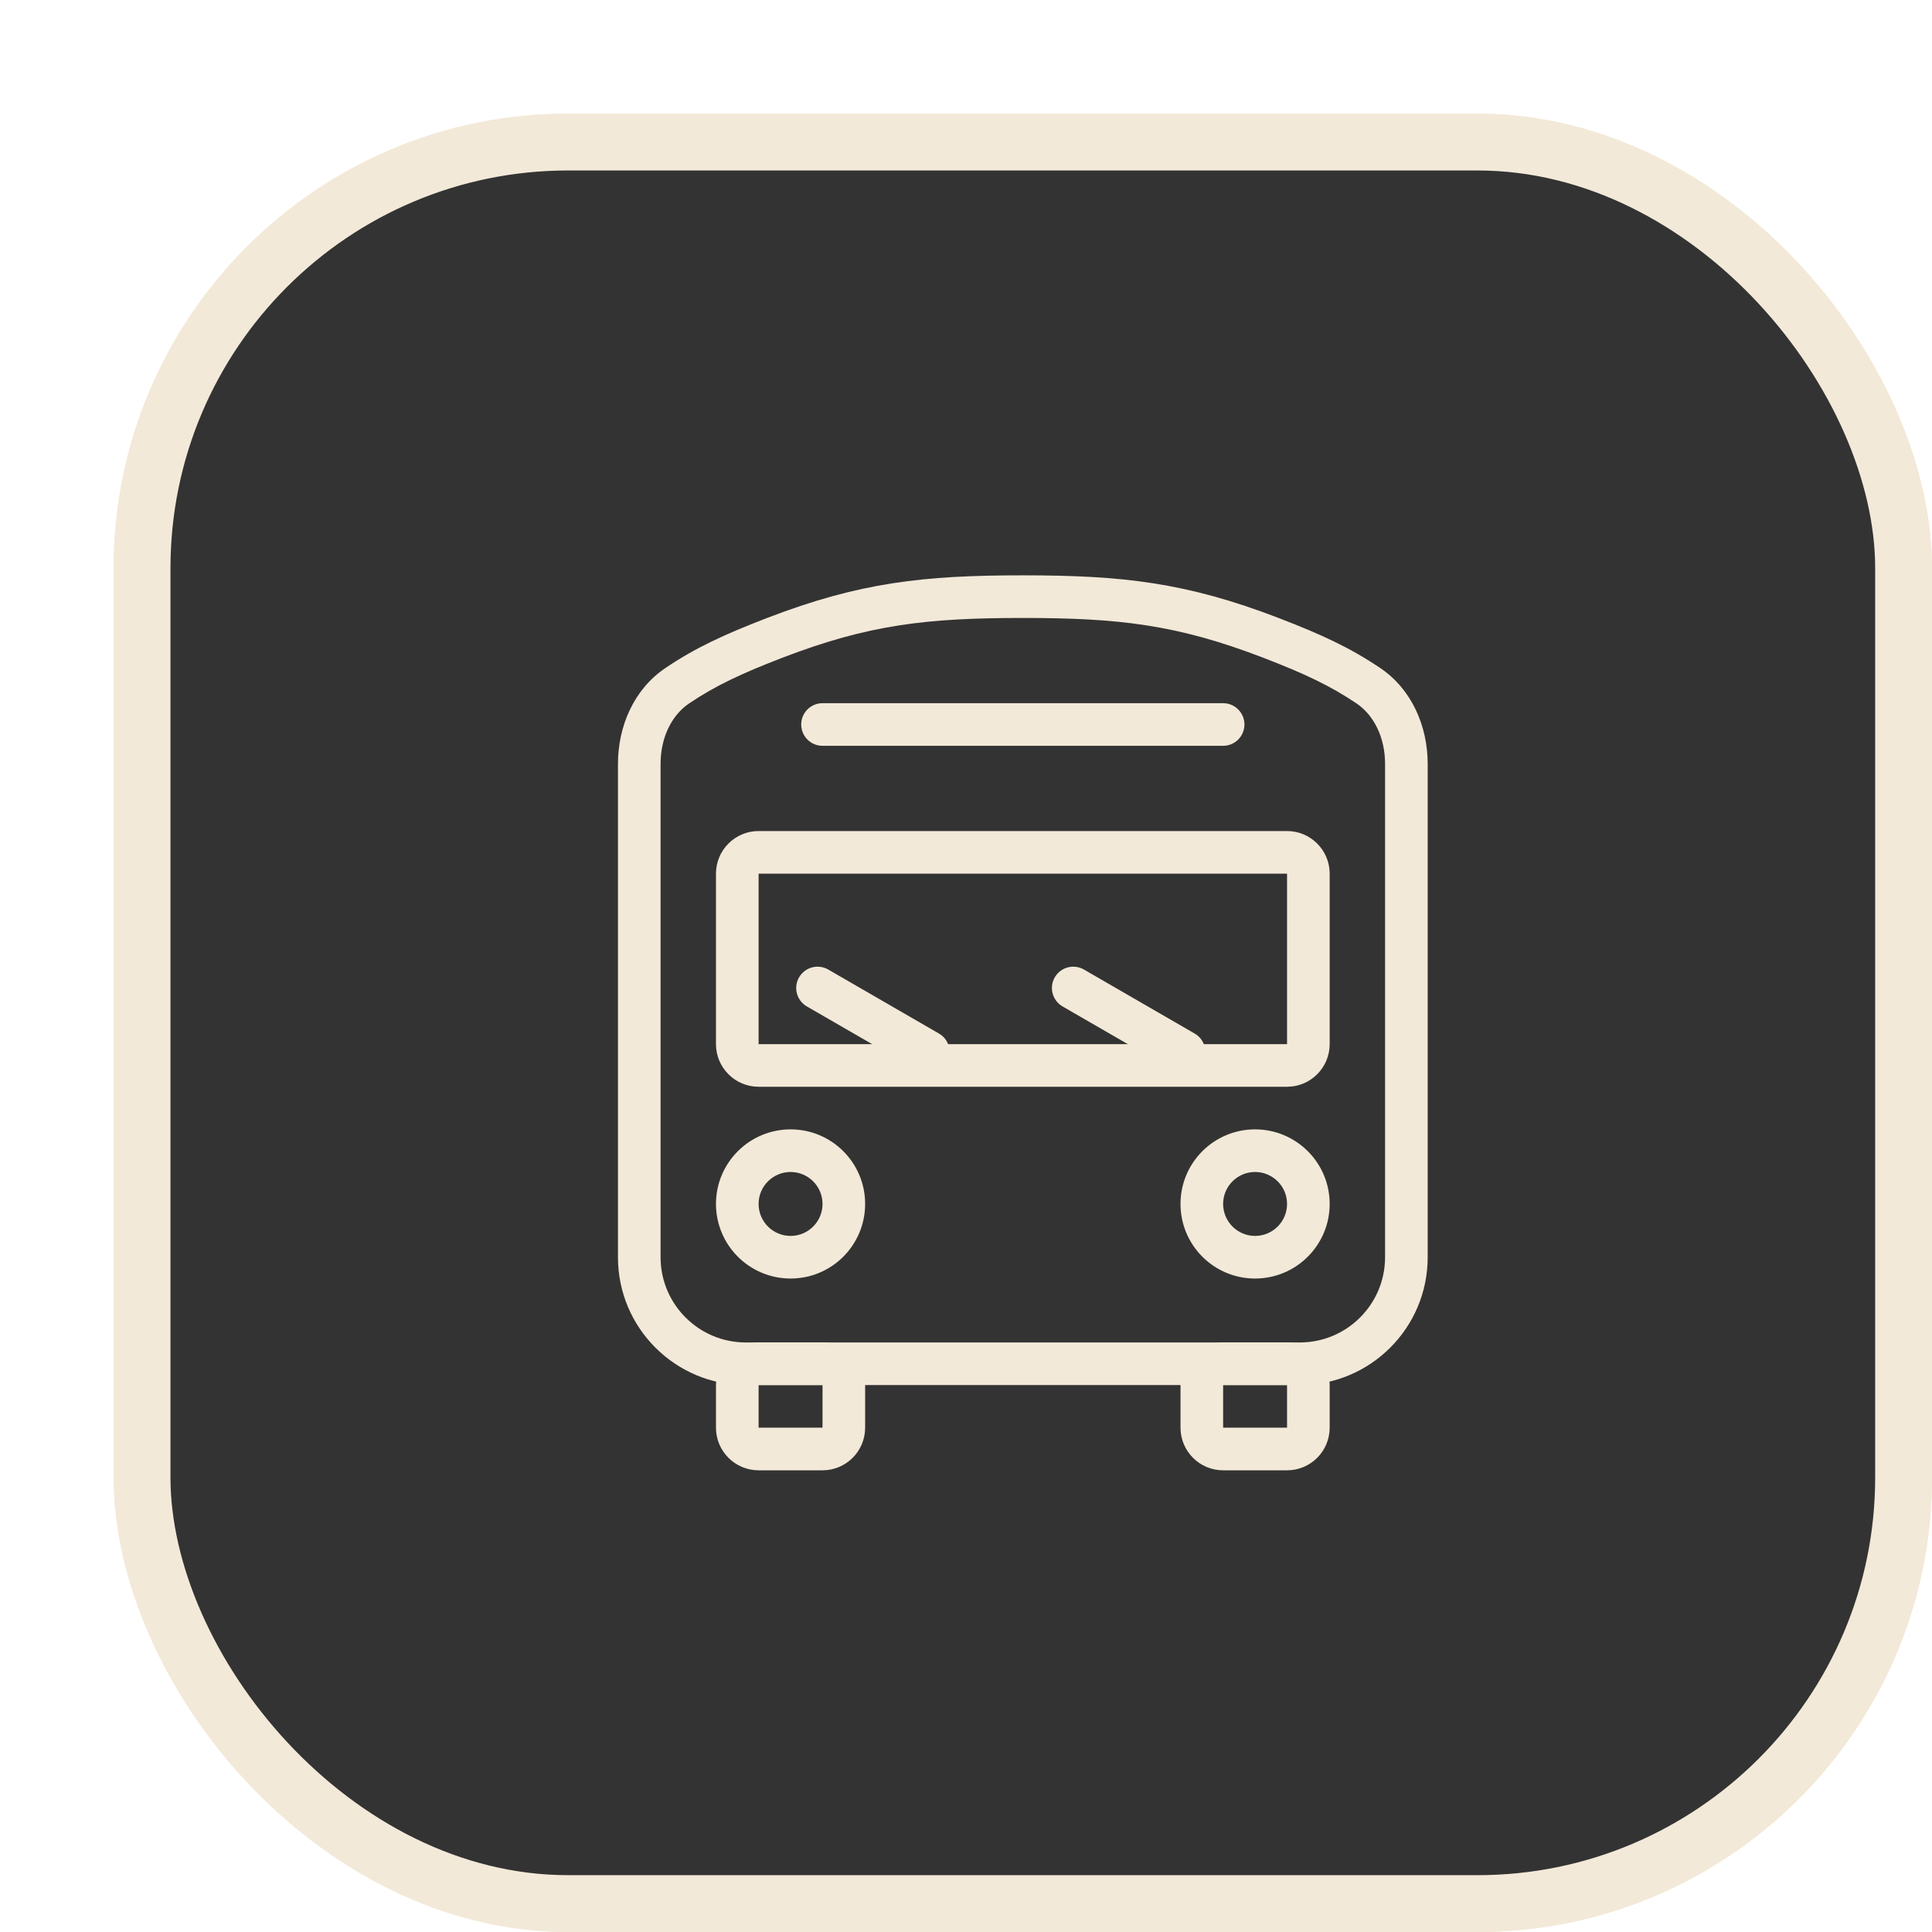 <svg width="34" height="34" viewBox="0 0 34 34" fill="none" xmlns="http://www.w3.org/2000/svg">
<rect x="2" y="2" width="32" height="32" rx="8" fill="#F3E9D8"/>
<rect x="2.5" y="2.5" width="31" height="31" rx="7.5" fill="#333333" stroke="#F3E9D8"/>
<path fill-rule="evenodd" clip-rule="evenodd" d="M22.65 15.375H13.35V18.375H22.65V15.375ZM13.35 14.625C12.936 14.625 12.6 14.961 12.6 15.375V18.375C12.6 18.789 12.936 19.125 13.35 19.125H22.65C23.064 19.125 23.4 18.789 23.4 18.375V15.375C23.4 14.961 23.064 14.625 22.65 14.625H13.35Z" fill="#F3E9D8"/>
<path d="M14.1 12.75C14.1 12.543 14.268 12.375 14.475 12.375H21.525C21.732 12.375 21.9 12.543 21.9 12.75C21.9 12.957 21.732 13.125 21.525 13.125H14.475C14.268 13.125 14.1 12.957 14.1 12.75Z" fill="#F3E9D8"/>
<path fill-rule="evenodd" clip-rule="evenodd" d="M24.375 22.125V13.444C24.375 12.977 24.178 12.585 23.872 12.379C23.41 12.068 22.963 11.857 22.231 11.575C20.712 10.991 19.688 10.875 18 10.875C16.312 10.875 15.288 10.991 13.769 11.575C13.037 11.857 12.591 12.068 12.127 12.379C11.822 12.585 11.625 12.977 11.625 13.444V22.125C11.625 22.953 12.297 23.625 13.125 23.625H22.875C23.703 23.625 24.375 22.953 24.375 22.125ZM11.709 11.757C11.157 12.129 10.875 12.779 10.875 13.444V22.125C10.875 23.368 11.882 24.375 13.125 24.375H22.875C24.118 24.375 25.125 23.368 25.125 22.125V13.444C25.125 12.779 24.843 12.129 24.291 11.757C23.762 11.4 23.256 11.166 22.5 10.875C20.869 10.248 19.747 10.125 18 10.125C16.253 10.125 15.131 10.248 13.5 10.875C12.744 11.166 12.238 11.4 11.709 11.757Z" fill="#F3E9D8"/>
<path d="M14.062 17.2C14.166 17.02 14.395 16.959 14.575 17.062L16.523 18.188C16.703 18.291 16.764 18.52 16.661 18.7C16.557 18.879 16.328 18.941 16.148 18.837L14.2 17.712C14.02 17.608 13.959 17.379 14.062 17.2Z" fill="#F3E9D8"/>
<path d="M18.562 17.2C18.666 17.02 18.895 16.959 19.075 17.062L21.023 18.188C21.203 18.291 21.264 18.52 21.161 18.7C21.057 18.879 20.828 18.941 20.648 18.837L18.7 17.712C18.52 17.608 18.459 17.379 18.562 17.2Z" fill="#F3E9D8"/>
<path fill-rule="evenodd" clip-rule="evenodd" d="M13.35 21.187C13.35 21.498 13.602 21.75 13.913 21.75C14.223 21.75 14.475 21.498 14.475 21.187C14.475 20.877 14.223 20.625 13.913 20.625C13.602 20.625 13.35 20.877 13.35 21.187ZM13.913 19.875C13.188 19.875 12.6 20.463 12.6 21.187C12.6 21.912 13.188 22.5 13.913 22.5C14.638 22.5 15.225 21.912 15.225 21.187C15.225 20.463 14.638 19.875 13.913 19.875Z" fill="#F3E9D8"/>
<path fill-rule="evenodd" clip-rule="evenodd" d="M21.525 21.187C21.525 21.498 21.777 21.75 22.087 21.75C22.398 21.75 22.65 21.498 22.65 21.187C22.65 20.877 22.398 20.625 22.087 20.625C21.777 20.625 21.525 20.877 21.525 21.187ZM22.087 19.875C21.362 19.875 20.775 20.463 20.775 21.187C20.775 21.912 21.362 22.5 22.087 22.5C22.812 22.5 23.4 21.912 23.4 21.187C23.4 20.463 22.812 19.875 22.087 19.875Z" fill="#F3E9D8"/>
<path fill-rule="evenodd" clip-rule="evenodd" d="M14.475 24.375H13.35L13.35 25.125H14.475V24.375ZM13.35 23.625C12.936 23.625 12.6 23.961 12.6 24.375V25.125C12.6 25.539 12.936 25.875 13.35 25.875H14.475C14.889 25.875 15.225 25.539 15.225 25.125V24.375C15.225 23.961 14.889 23.625 14.475 23.625H13.35Z" fill="#F3E9D8"/>
<path fill-rule="evenodd" clip-rule="evenodd" d="M22.65 24.375H21.525L21.525 25.125H22.65V24.375ZM21.525 23.625C21.111 23.625 20.775 23.961 20.775 24.375V25.125C20.775 25.539 21.111 25.875 21.525 25.875H22.65C23.064 25.875 23.4 25.539 23.4 25.125V24.375C23.4 23.961 23.064 23.625 22.65 23.625H21.525Z" fill="#F3E9D8"/>
</svg>
